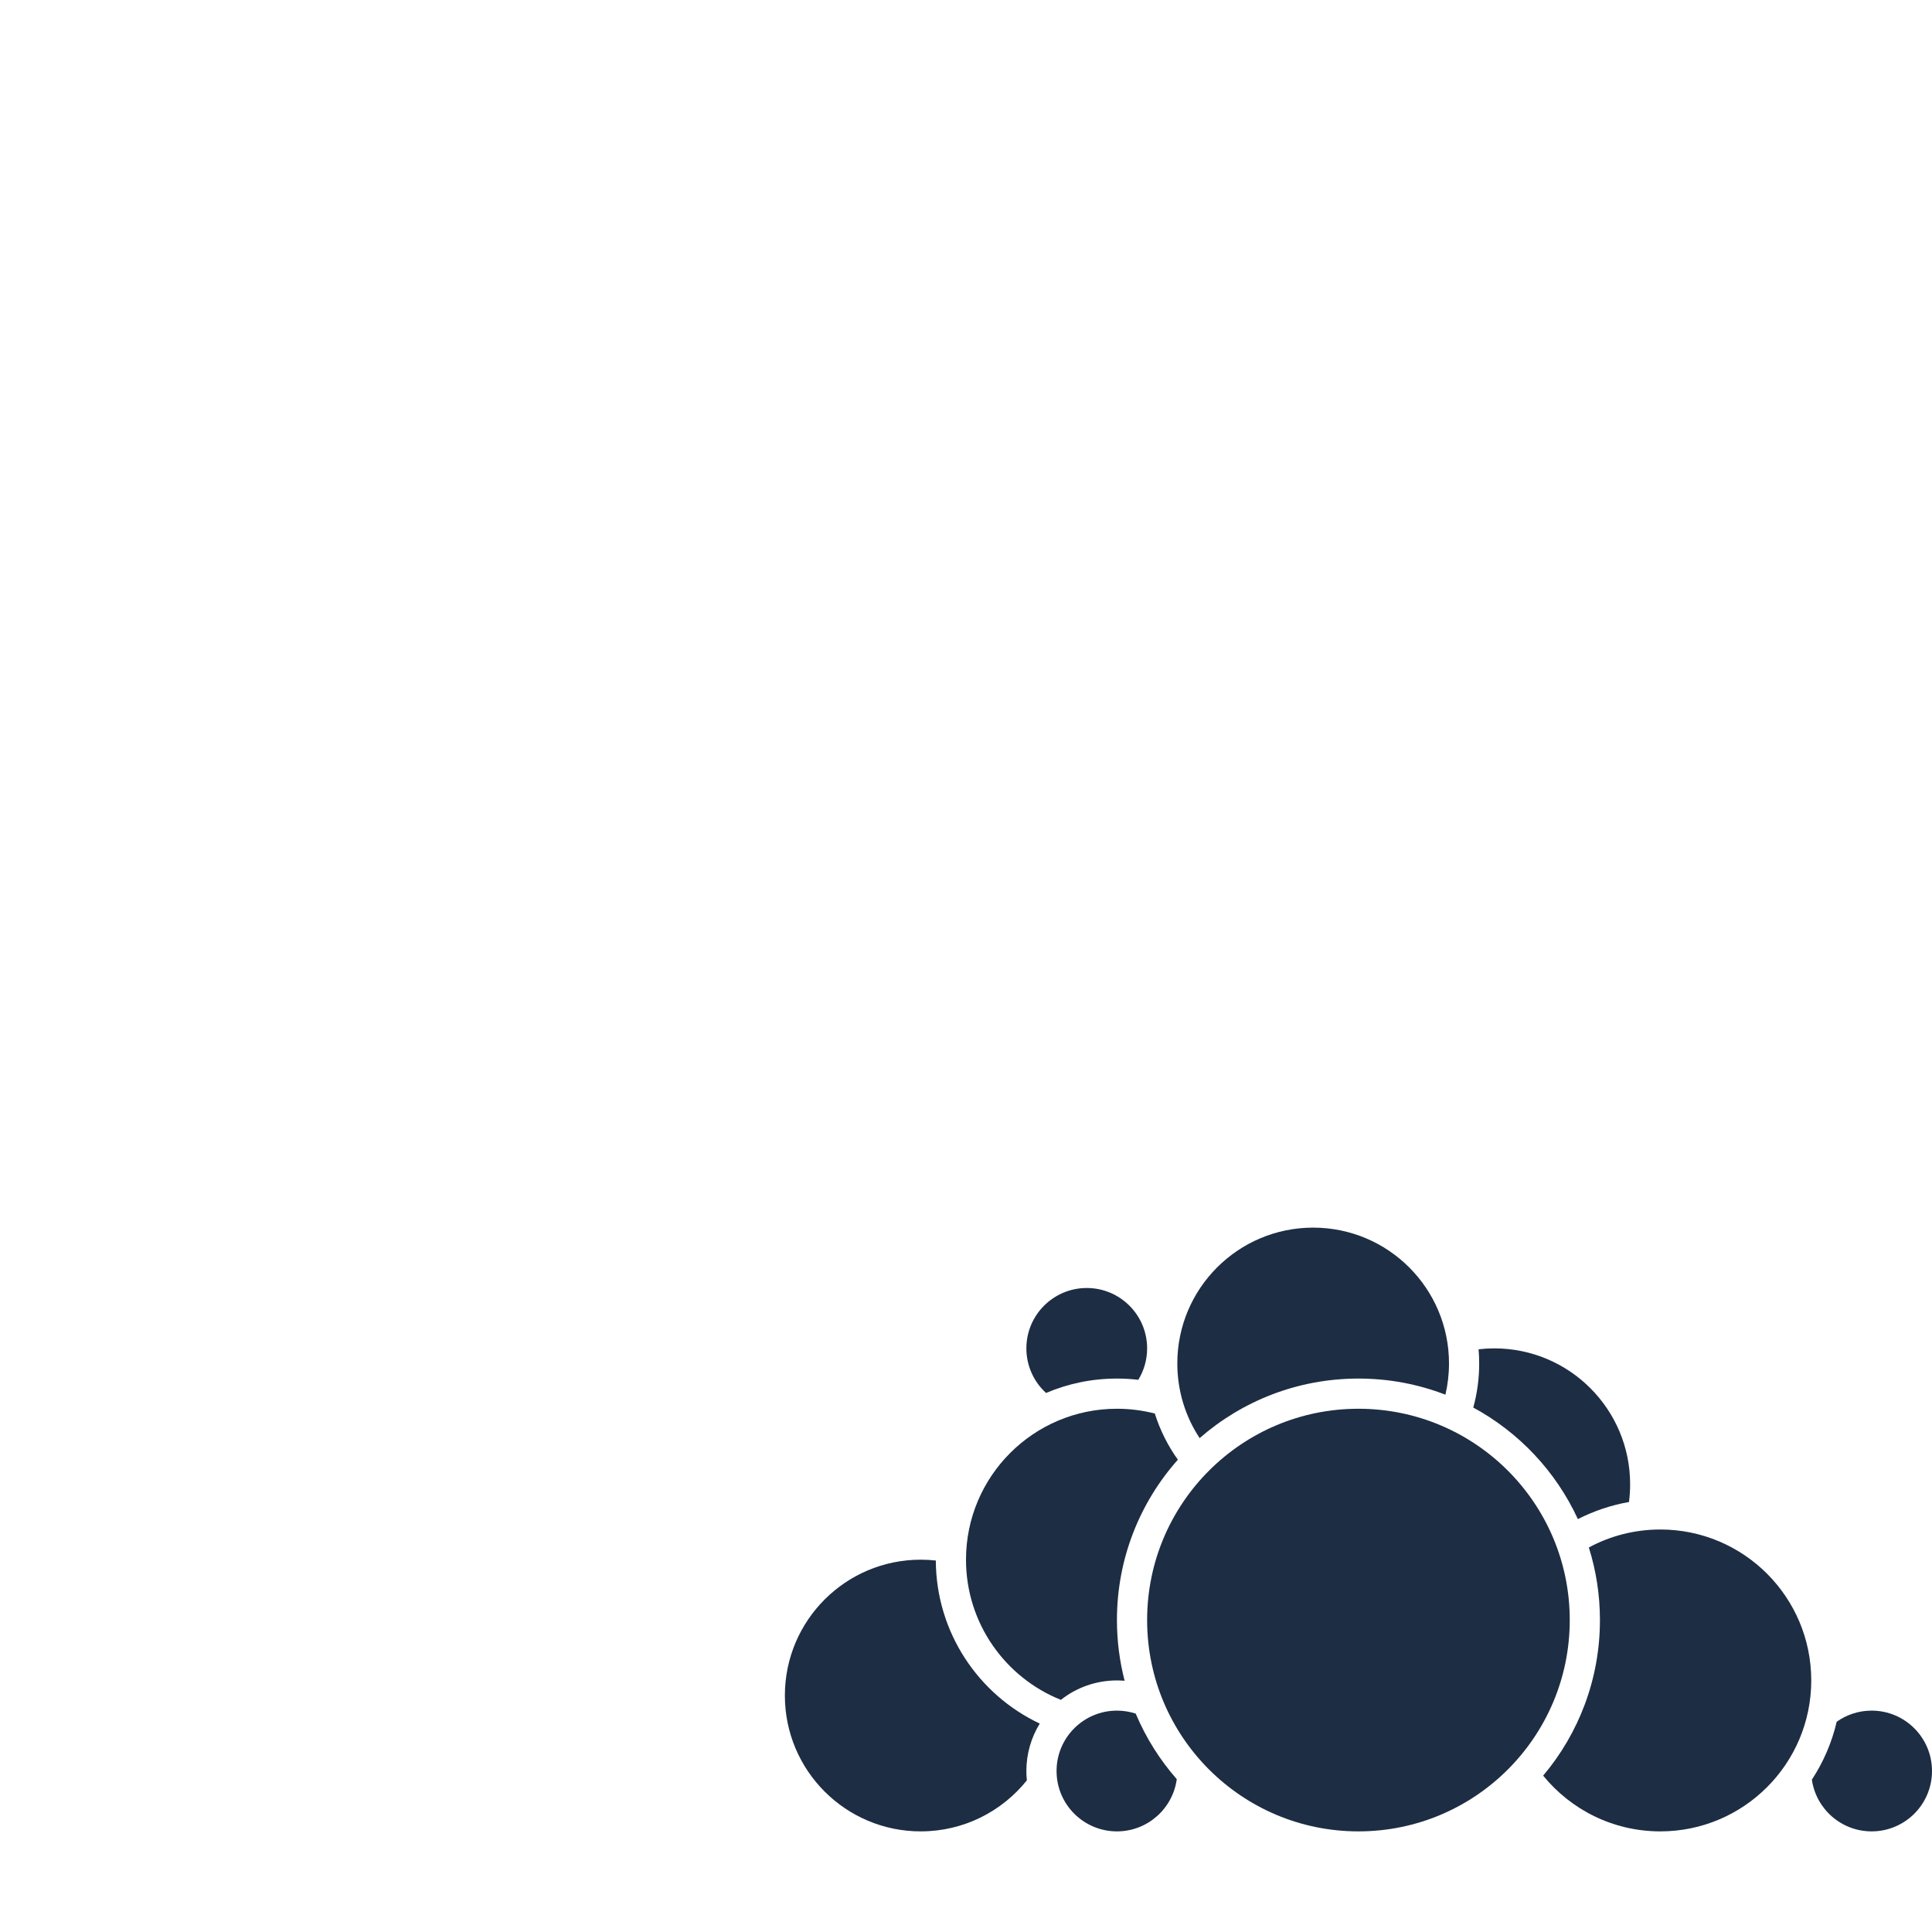 <svg width="96" height="96" viewBox="0 0 96 96" fill="none" xmlns="http://www.w3.org/2000/svg">
<g id="96X96 / folder / owncloud">
<g id="owncloud">
<path d="M56.433 85.148C56.14 85.052 55.826 85 55.5 85C53.843 85 52.5 86.343 52.5 88C52.5 89.657 53.843 91 55.5 91C57.019 91 58.274 89.871 58.473 88.406C57.629 87.444 56.937 86.346 56.433 85.148Z" fill="#1D2D44"/>
<path d="M90.031 88.43C90.599 87.563 91.022 86.593 91.265 85.552C91.755 85.204 92.353 85 93 85C94.657 85 96 86.343 96 88C96 89.657 94.657 91 93 91C91.489 91 90.239 89.883 90.031 88.43Z" fill="#1D2D44"/>
<path d="M71.821 69.301C71.938 68.803 72 68.284 72 67.75C72 64.022 68.978 61 65.25 61C61.522 61 58.5 64.022 58.5 67.75C58.5 69.12 58.908 70.395 59.609 71.459C61.719 69.616 64.479 68.5 67.5 68.5C69.023 68.5 70.48 68.783 71.821 69.301Z" fill="#1D2D44"/>
<path d="M76.679 88.23C78.439 86.142 79.5 83.445 79.5 80.5C79.5 79.243 79.307 78.032 78.948 76.893C80.005 76.323 81.215 76 82.5 76C86.642 76 90 79.358 90 83.5C90 87.642 86.642 91 82.5 91C80.151 91 78.054 89.92 76.679 88.23Z" fill="#1D2D44"/>
<path d="M78 80.5C78 86.299 73.299 91 67.5 91C61.701 91 57 86.299 57 80.5C57 74.701 61.701 70 67.5 70C73.299 70 78 74.701 78 80.5Z" fill="#1D2D44"/>
<path d="M55.5 70C56.15 70 56.781 70.083 57.382 70.238C57.644 71.067 58.033 71.839 58.527 72.532C56.644 74.651 55.5 77.442 55.5 80.5C55.5 81.541 55.633 82.552 55.882 83.516C55.756 83.506 55.629 83.5 55.5 83.5C54.448 83.5 53.481 83.86 52.714 84.465C49.952 83.359 48 80.657 48 77.5C48 73.358 51.358 70 55.5 70Z" fill="#1D2D44"/>
<path d="M73.206 69.941C73.398 69.243 73.5 68.508 73.5 67.75C73.5 67.513 73.49 67.277 73.47 67.045C73.726 67.015 73.986 67 74.25 67C77.978 67 81 70.022 81 73.75C81 74.05 80.981 74.345 80.943 74.634C80.044 74.791 79.191 75.082 78.404 75.484C77.316 73.122 75.483 71.173 73.206 69.941Z" fill="#1D2D44"/>
<path d="M51.024 88.464C49.787 90.01 47.884 91 45.75 91C42.022 91 39 87.978 39 84.25C39 80.522 42.022 77.5 45.75 77.5C46.004 77.5 46.254 77.514 46.5 77.541C46.516 81.122 48.624 84.21 51.665 85.644C51.243 86.33 51 87.136 51 88C51 88.157 51.008 88.311 51.024 88.464Z" fill="#1D2D44"/>
<path d="M56.562 68.562C56.214 68.521 55.859 68.5 55.5 68.5C54.25 68.5 53.059 68.755 51.977 69.216C51.377 68.667 51 67.877 51 67C51 65.343 52.343 64 54 64C55.657 64 57 65.343 57 67C57 67.572 56.84 68.107 56.562 68.562Z" fill="#1D2D44"/>
</g>
</g>
</svg>
